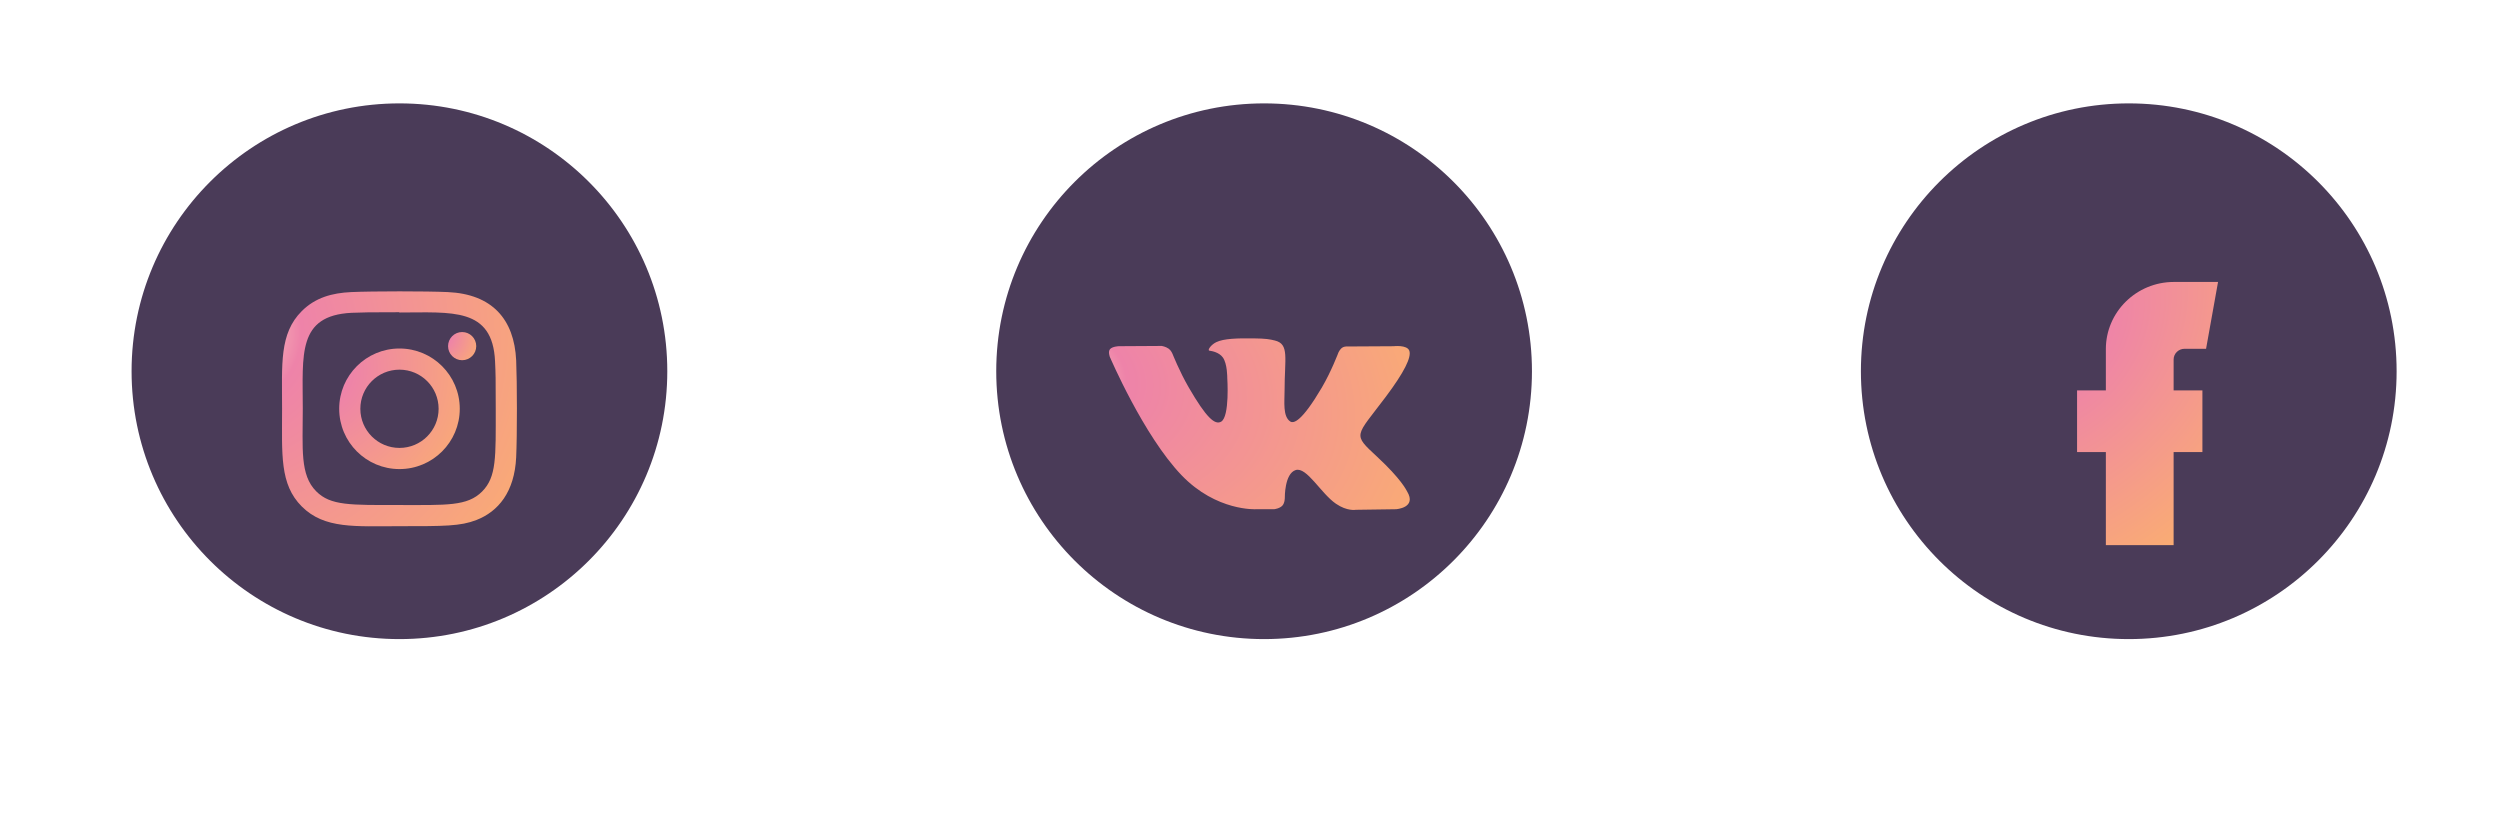 <svg width="266" height="88" viewBox="0 0 266 88" fill="none" xmlns="http://www.w3.org/2000/svg">
<circle cx="226.5" cy="39.5" r="28.5" fill="#4A3B58"/>
<circle cx="134.5" cy="39.5" r="28.5" fill="#4A3B58"/>
<circle cx="42.5" cy="39.5" r="28.5" fill="#4A3B58"/>
<g filter="url(#filter0_d)">
<path d="M42.504 33.081C38.96 33.081 36.09 35.953 36.09 39.495C36.09 43.04 38.963 45.91 42.504 45.91C46.049 45.91 48.919 43.037 48.919 39.495C48.919 35.95 46.046 33.081 42.504 33.081ZM42.504 43.659C40.203 43.659 38.341 41.795 38.341 39.495C38.341 37.195 40.204 35.332 42.504 35.332C44.804 35.332 46.668 37.195 46.668 39.495C46.669 41.795 44.806 43.659 42.504 43.659Z" fill="url(#paint0_diamond)"/>
<path d="M47.654 27.078C45.354 26.971 39.657 26.976 37.355 27.078C35.333 27.173 33.548 27.662 32.11 29.1C29.705 31.505 30.013 34.744 30.013 39.495C30.013 44.358 29.742 47.522 32.11 49.89C34.523 52.303 37.81 51.987 42.504 51.987C47.321 51.987 48.984 51.99 50.687 51.331C53.002 50.432 54.75 48.362 54.921 44.644C55.029 42.343 55.023 36.647 54.921 34.345C54.715 29.957 52.36 27.295 47.654 27.078ZM51.295 48.299C49.719 49.875 47.532 49.735 42.474 49.735C37.266 49.735 35.177 49.812 33.653 48.284C31.898 46.537 32.216 43.732 32.216 39.478C32.216 33.723 31.625 29.578 37.401 29.283C38.728 29.236 39.119 29.22 42.46 29.22L42.507 29.251C48.057 29.251 52.413 28.67 52.674 34.445C52.734 35.763 52.747 36.159 52.747 39.494C52.746 44.642 52.844 46.743 51.295 48.299Z" fill="url(#paint1_diamond)"/>
<path d="M49.173 34.327C50.001 34.327 50.672 33.655 50.672 32.828C50.672 32 50.001 31.329 49.173 31.329C48.345 31.329 47.674 32 47.674 32.828C47.674 33.655 48.345 34.327 49.173 34.327Z" fill="url(#paint2_diamond)"/>
</g>
<g filter="url(#filter1_d)">
<path d="M231.273 54H224.063V44.102H221V37.539H224.063V33.136C224.063 29.201 227.31 26 231.3 26H236L234.726 33.11H232.433C231.793 33.11 231.273 33.623 231.273 34.253V37.539H234.336V44.102H231.273V54Z" fill="url(#paint3_diamond)"/>
</g>
<g filter="url(#filter2_d)">
<path d="M149.715 48.285C149.629 48.141 149.097 46.985 146.537 44.609C143.856 42.121 144.216 42.525 147.445 38.223C149.411 35.602 150.197 34.002 149.951 33.318C149.717 32.666 148.271 32.838 148.271 32.838L143.462 32.866C143.462 32.866 143.106 32.818 142.84 32.976C142.582 33.132 142.416 33.492 142.416 33.492C142.416 33.492 141.654 35.52 140.638 37.245C138.496 40.883 137.638 41.075 137.288 40.849C136.474 40.323 136.678 38.733 136.678 37.605C136.678 34.078 137.212 32.608 135.636 32.228C135.112 32.102 134.728 32.018 133.39 32.004C131.673 31.986 130.219 32.01 129.397 32.412C128.849 32.68 128.427 33.278 128.685 33.312C129.003 33.354 129.723 33.506 130.105 34.026C130.599 34.696 130.581 36.205 130.581 36.205C130.581 36.205 130.865 40.355 129.919 40.871C129.269 41.225 128.379 40.503 126.469 37.201C125.491 35.51 124.751 33.64 124.751 33.64C124.751 33.64 124.609 33.292 124.355 33.106C124.047 32.88 123.615 32.808 123.615 32.808L119.043 32.836C119.043 32.836 118.356 32.856 118.104 33.154C117.88 33.42 118.086 33.968 118.086 33.968C118.086 33.968 121.667 42.343 125.719 46.565C129.437 50.435 133.658 50.181 133.658 50.181H135.57C135.57 50.181 136.148 50.117 136.442 49.8C136.714 49.508 136.704 48.959 136.704 48.959C136.704 48.959 136.666 46.393 137.858 46.015C139.032 45.643 140.54 48.495 142.138 49.593C143.346 50.423 144.264 50.242 144.264 50.242L148.539 50.181C148.539 50.181 150.775 50.044 149.715 48.285Z" fill="url(#paint4_diamond)"/>
</g>
<defs>
<filter id="filter0_d" x="0" y="1" width="85" height="85" filterUnits="userSpaceOnUse" color-interpolation-filters="sRGB">
<feFlood flood-opacity="0" result="BackgroundImageFix"/>
<feColorMatrix in="SourceAlpha" type="matrix" values="0 0 0 0 0 0 0 0 0 0 0 0 0 0 0 0 0 0 127 0"/>
<feOffset dy="4"/>
<feGaussianBlur stdDeviation="15"/>
<feColorMatrix type="matrix" values="0 0 0 0 0 0 0 0 0 0 0 0 0 0 0 0 0 0 0.1 0"/>
<feBlend mode="normal" in2="BackgroundImageFix" result="effect1_dropShadow"/>
<feBlend mode="normal" in="SourceGraphic" in2="effect1_dropShadow" result="shape"/>
</filter>
<filter id="filter1_d" x="191" y="0" width="75" height="88" filterUnits="userSpaceOnUse" color-interpolation-filters="sRGB">
<feFlood flood-opacity="0" result="BackgroundImageFix"/>
<feColorMatrix in="SourceAlpha" type="matrix" values="0 0 0 0 0 0 0 0 0 0 0 0 0 0 0 0 0 0 127 0"/>
<feOffset dy="4"/>
<feGaussianBlur stdDeviation="15"/>
<feColorMatrix type="matrix" values="0 0 0 0 0 0 0 0 0 0 0 0 0 0 0 0 0 0 0.1 0"/>
<feBlend mode="normal" in2="BackgroundImageFix" result="effect1_dropShadow"/>
<feBlend mode="normal" in="SourceGraphic" in2="effect1_dropShadow" result="shape"/>
</filter>
<filter id="filter2_d" x="88" y="6" width="92" height="78.258" filterUnits="userSpaceOnUse" color-interpolation-filters="sRGB">
<feFlood flood-opacity="0" result="BackgroundImageFix"/>
<feColorMatrix in="SourceAlpha" type="matrix" values="0 0 0 0 0 0 0 0 0 0 0 0 0 0 0 0 0 0 127 0"/>
<feOffset dy="4"/>
<feGaussianBlur stdDeviation="15"/>
<feColorMatrix type="matrix" values="0 0 0 0 0 0 0 0 0 0 0 0 0 0 0 0 0 0 0.1 0"/>
<feBlend mode="normal" in2="BackgroundImageFix" result="effect1_dropShadow"/>
<feBlend mode="normal" in="SourceGraphic" in2="effect1_dropShadow" result="shape"/>
</filter>
<radialGradient id="paint0_diamond" cx="0" cy="0" r="1" gradientUnits="userSpaceOnUse" gradientTransform="translate(33.091 35.306) rotate(24.825) scale(25.256 24.959)">
<stop stop-color="#FDE1C7"/>
<stop offset="0.161" stop-color="#EE83A9"/>
<stop offset="1" stop-color="#FFBE5C"/>
</radialGradient>
<radialGradient id="paint1_diamond" cx="0" cy="0" r="1" gradientUnits="userSpaceOnUse" gradientTransform="translate(24.157 31.336) rotate(24.826) scale(49.217 48.638)">
<stop stop-color="#FDE1C7"/>
<stop offset="0.161" stop-color="#EE83A9"/>
<stop offset="1" stop-color="#FFBE5C"/>
</radialGradient>
<radialGradient id="paint2_diamond" cx="0" cy="0" r="1" gradientUnits="userSpaceOnUse" gradientTransform="translate(46.974 31.849) rotate(24.825) scale(5.902 5.832)">
<stop stop-color="#FDE1C7"/>
<stop offset="0.161" stop-color="#EE83A9"/>
<stop offset="1" stop-color="#FFBE5C"/>
</radialGradient>
<radialGradient id="paint3_diamond" cx="0" cy="0" r="1" gradientUnits="userSpaceOnUse" gradientTransform="translate(217.494 30.857) rotate(40.812) scale(35.411 45.427)">
<stop stop-color="#FDE1C7"/>
<stop offset="0.161" stop-color="#EE83A9"/>
<stop offset="1" stop-color="#FFBE5C"/>
</radialGradient>
<radialGradient id="paint4_diamond" cx="0" cy="0" r="1" gradientUnits="userSpaceOnUse" gradientTransform="translate(110.52 35.167) rotate(14.786) scale(59.134 37.842)">
<stop stop-color="#FDE1C7"/>
<stop offset="0.161" stop-color="#EE83A9"/>
<stop offset="1" stop-color="#FFBE5C"/>
</radialGradient>
</defs>
</svg>
